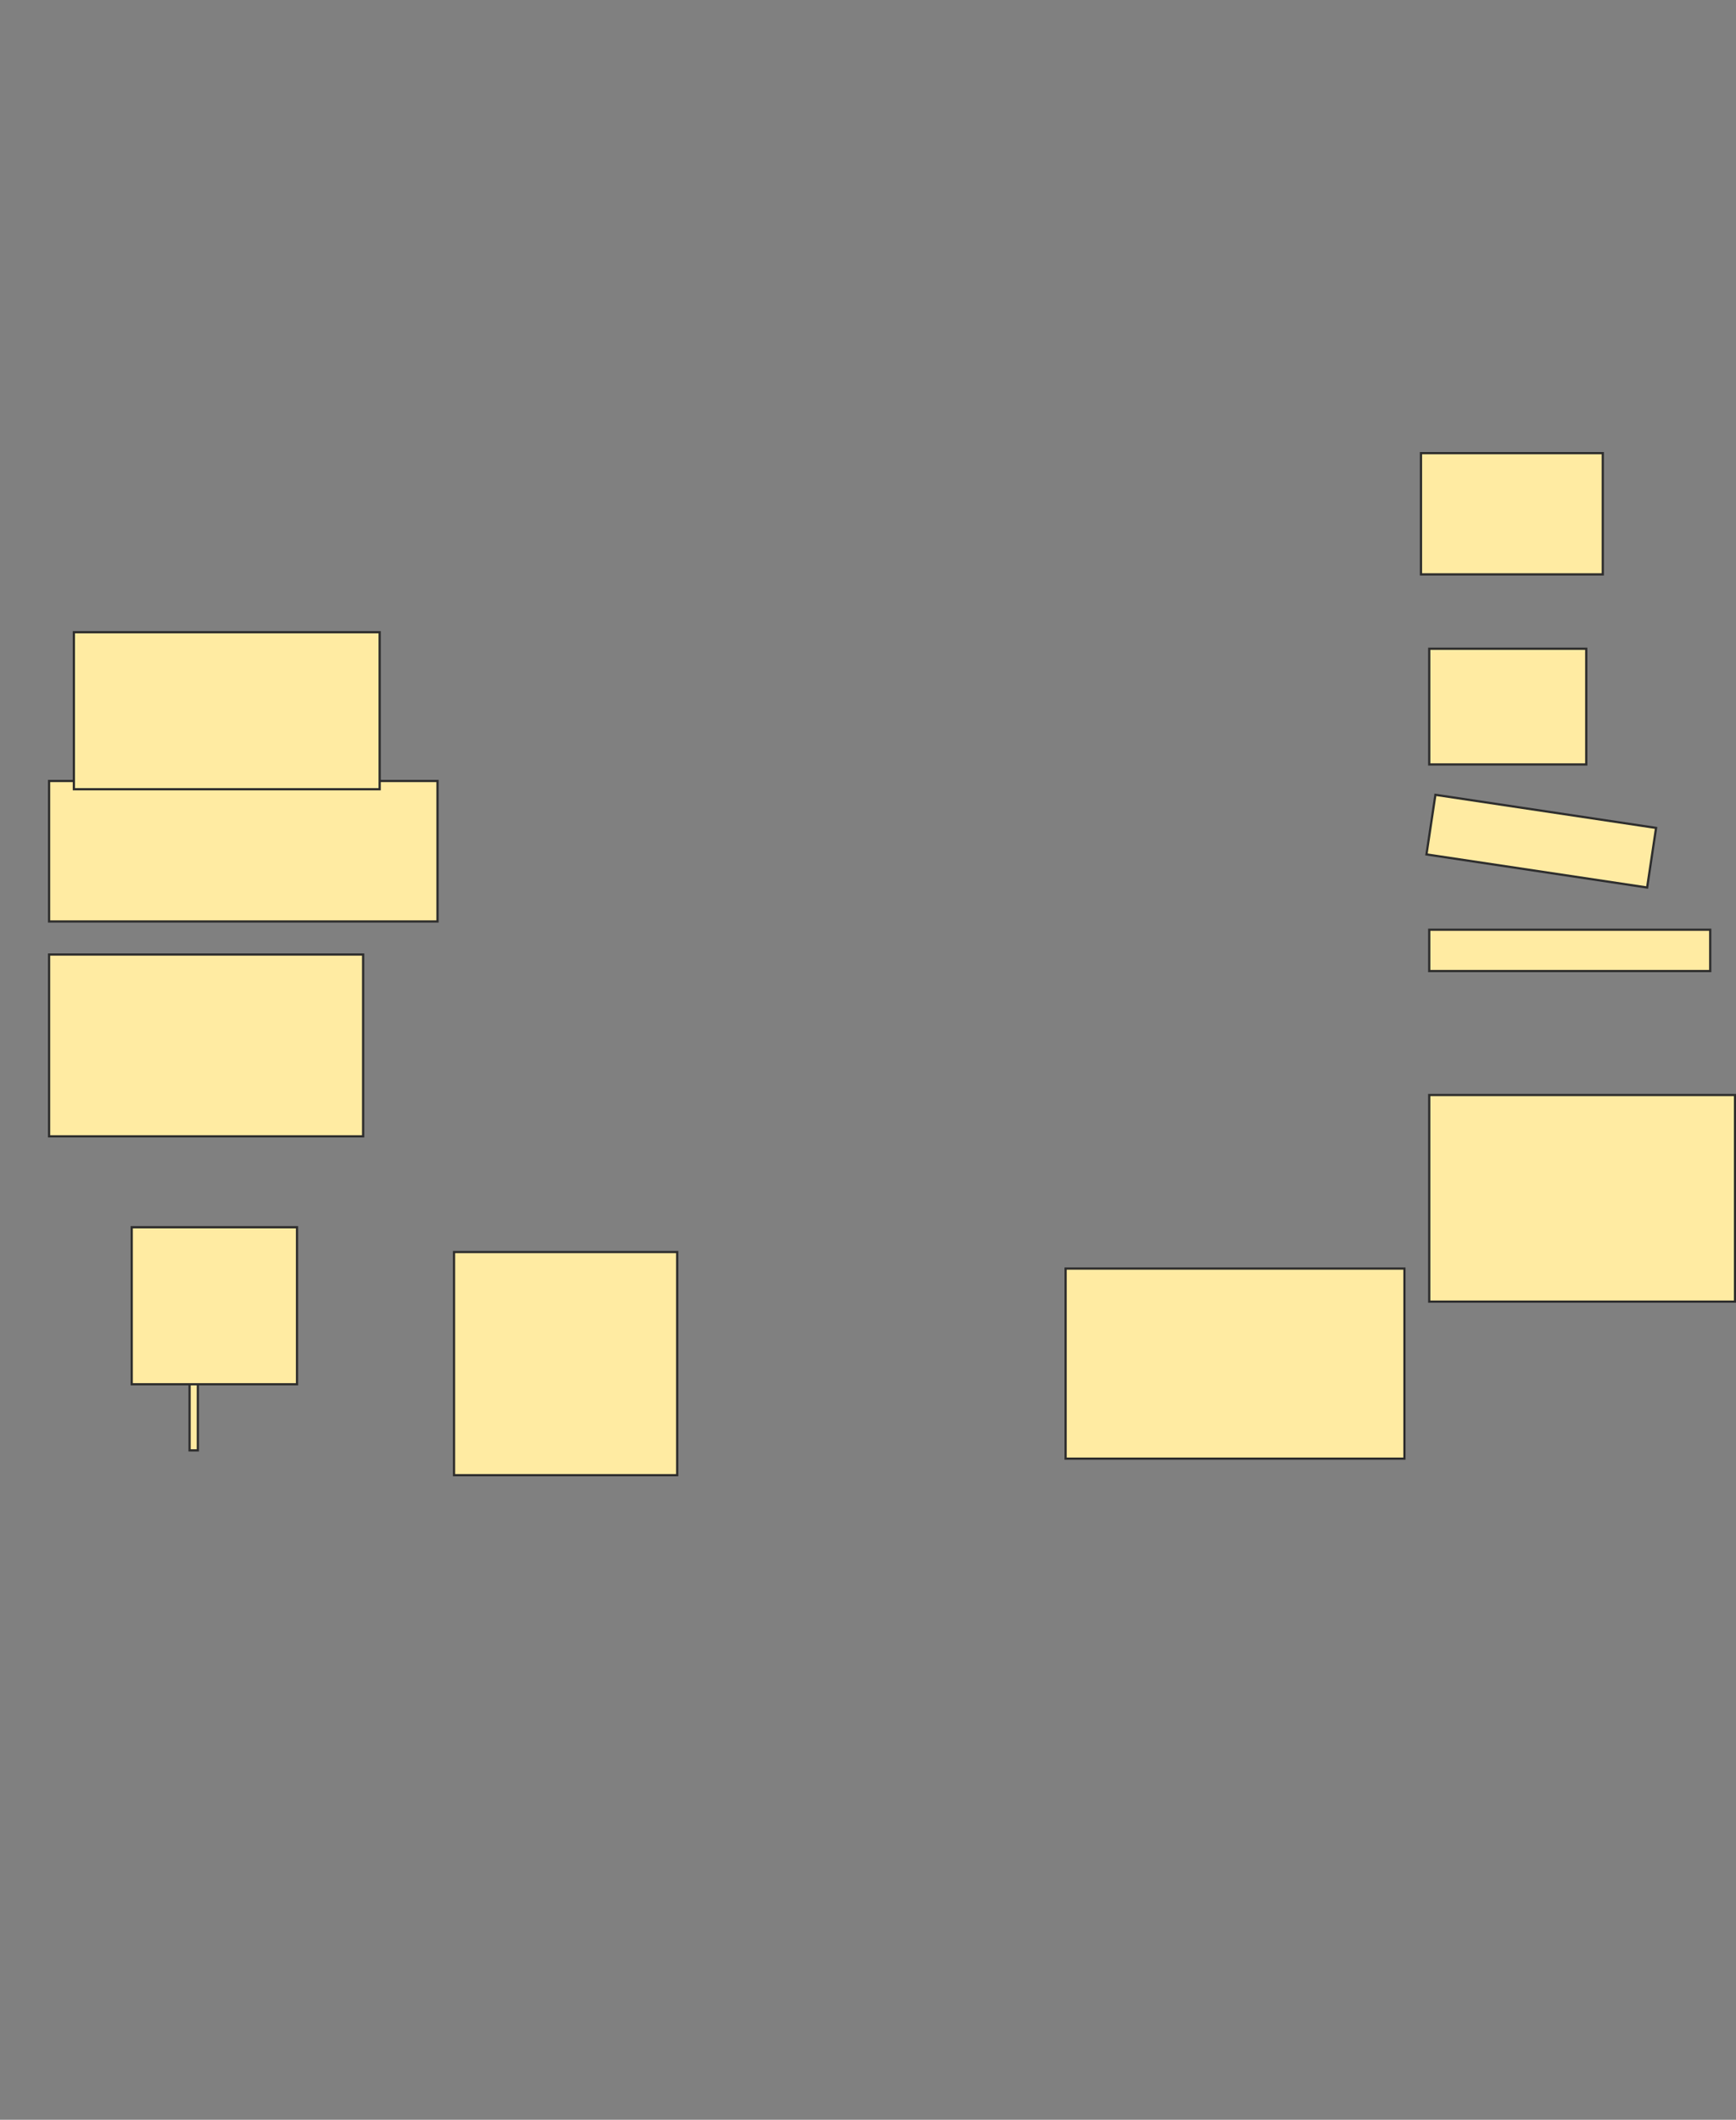 <svg xmlns="http://www.w3.org/2000/svg" width="778" height="950">
 <rect width="100%" height="100%" fill="#808080" stroke="none"/>
 <!-- Created with Image Occlusion Enhanced -->
 <g>
  <title>Labels</title>
 </g>
 <g>
  <title>Masks</title>
  <rect stroke="#2D2D2D" id="96bbb924dfb94cc583e3b3ec75c98a5e-ao-1" height="62.963" width="174.074" y="350" x="22" fill="#FFEBA2"/>
  <rect id="96bbb924dfb94cc583e3b3ec75c98a5e-ao-2" height="51.852" width="70.37" y="290.741" x="640.519" stroke-linecap="null" stroke-linejoin="null" stroke-dasharray="null" stroke="#2D2D2D" fill="#FFEBA2"/>
  
  <rect stroke="#2D2D2D" transform="translate(-3.704,155.556) " id="96bbb924dfb94cc583e3b3ec75c98a5e-ao-3" height="54.321" width="81.481" y="47.531" x="640.519" stroke-linecap="null" stroke-linejoin="null" stroke-dasharray="null" fill="#FFEBA2"/>
  <rect id="96bbb924dfb94cc583e3b3ec75c98a5e-ao-4" height="70.37" width="137.037" y="283.333" x="33.111" stroke-linecap="null" stroke-linejoin="null" stroke-dasharray="null" stroke="#2D2D2D" fill="#FFEBA2"/>
  
  
  <rect id="96bbb924dfb94cc583e3b3ec75c98a5e-ao-6" height="51.852" width="3.704" y="598.148" x="84.963" stroke-linecap="null" stroke-linejoin="null" stroke-dasharray="null" stroke="#2D2D2D" fill="#FFEBA2"/>
  
  
  <rect stroke="#2D2D2D" id="96bbb924dfb94cc583e3b3ec75c98a5e-ao-7" height="81.481" width="140.741" y="427.778" x="22" stroke-linecap="null" stroke-linejoin="null" stroke-dasharray="null" fill="#FFEBA2"/>
  <rect id="96bbb924dfb94cc583e3b3ec75c98a5e-ao-8" height="18.519" width="125.926" y="416.667" x="640.519" stroke-linecap="null" stroke-linejoin="null" stroke-dasharray="null" stroke="#2D2D2D" fill="#FFEBA2"/>
  <rect stroke="#2D2D2D" id="96bbb924dfb94cc583e3b3ec75c98a5e-ao-9" height="92.593" width="137.037" y="490.741" x="640.519" stroke-linecap="null" stroke-linejoin="null" stroke-dasharray="null" fill="#FFEBA2"/>
  <rect stroke="#2D2D2D" transform="rotate(8.531 690.731,376.976) " id="96bbb924dfb94cc583e3b3ec75c98a5e-ao-10" height="27.008" width="100" y="363.472" x="640.731" stroke-linecap="null" stroke-linejoin="null" stroke-dasharray="null" fill="#FFEBA2"/>
  
  <rect id="96bbb924dfb94cc583e3b3ec75c98a5e-ao-11" height="85.185" width="151.852" y="568.519" x="477.556" stroke-linecap="null" stroke-linejoin="null" stroke-dasharray="null" stroke="#2D2D2D" fill="#FFEBA2"/>
  <rect stroke="#2D2D2D" id="96bbb924dfb94cc583e3b3ec75c98a5e-ao-12" height="100" width="100" y="561.111" x="203.481" stroke-linecap="null" stroke-linejoin="null" stroke-dasharray="null" fill="#FFEBA2"/>
  <rect id="96bbb924dfb94cc583e3b3ec75c98a5e-ao-13" height="70.37" width="74.074" y="550" x="59.037" stroke-linecap="null" stroke-linejoin="null" stroke-dasharray="null" stroke="#2D2D2D" fill="#FFEBA2"/>
  
 </g>
</svg>